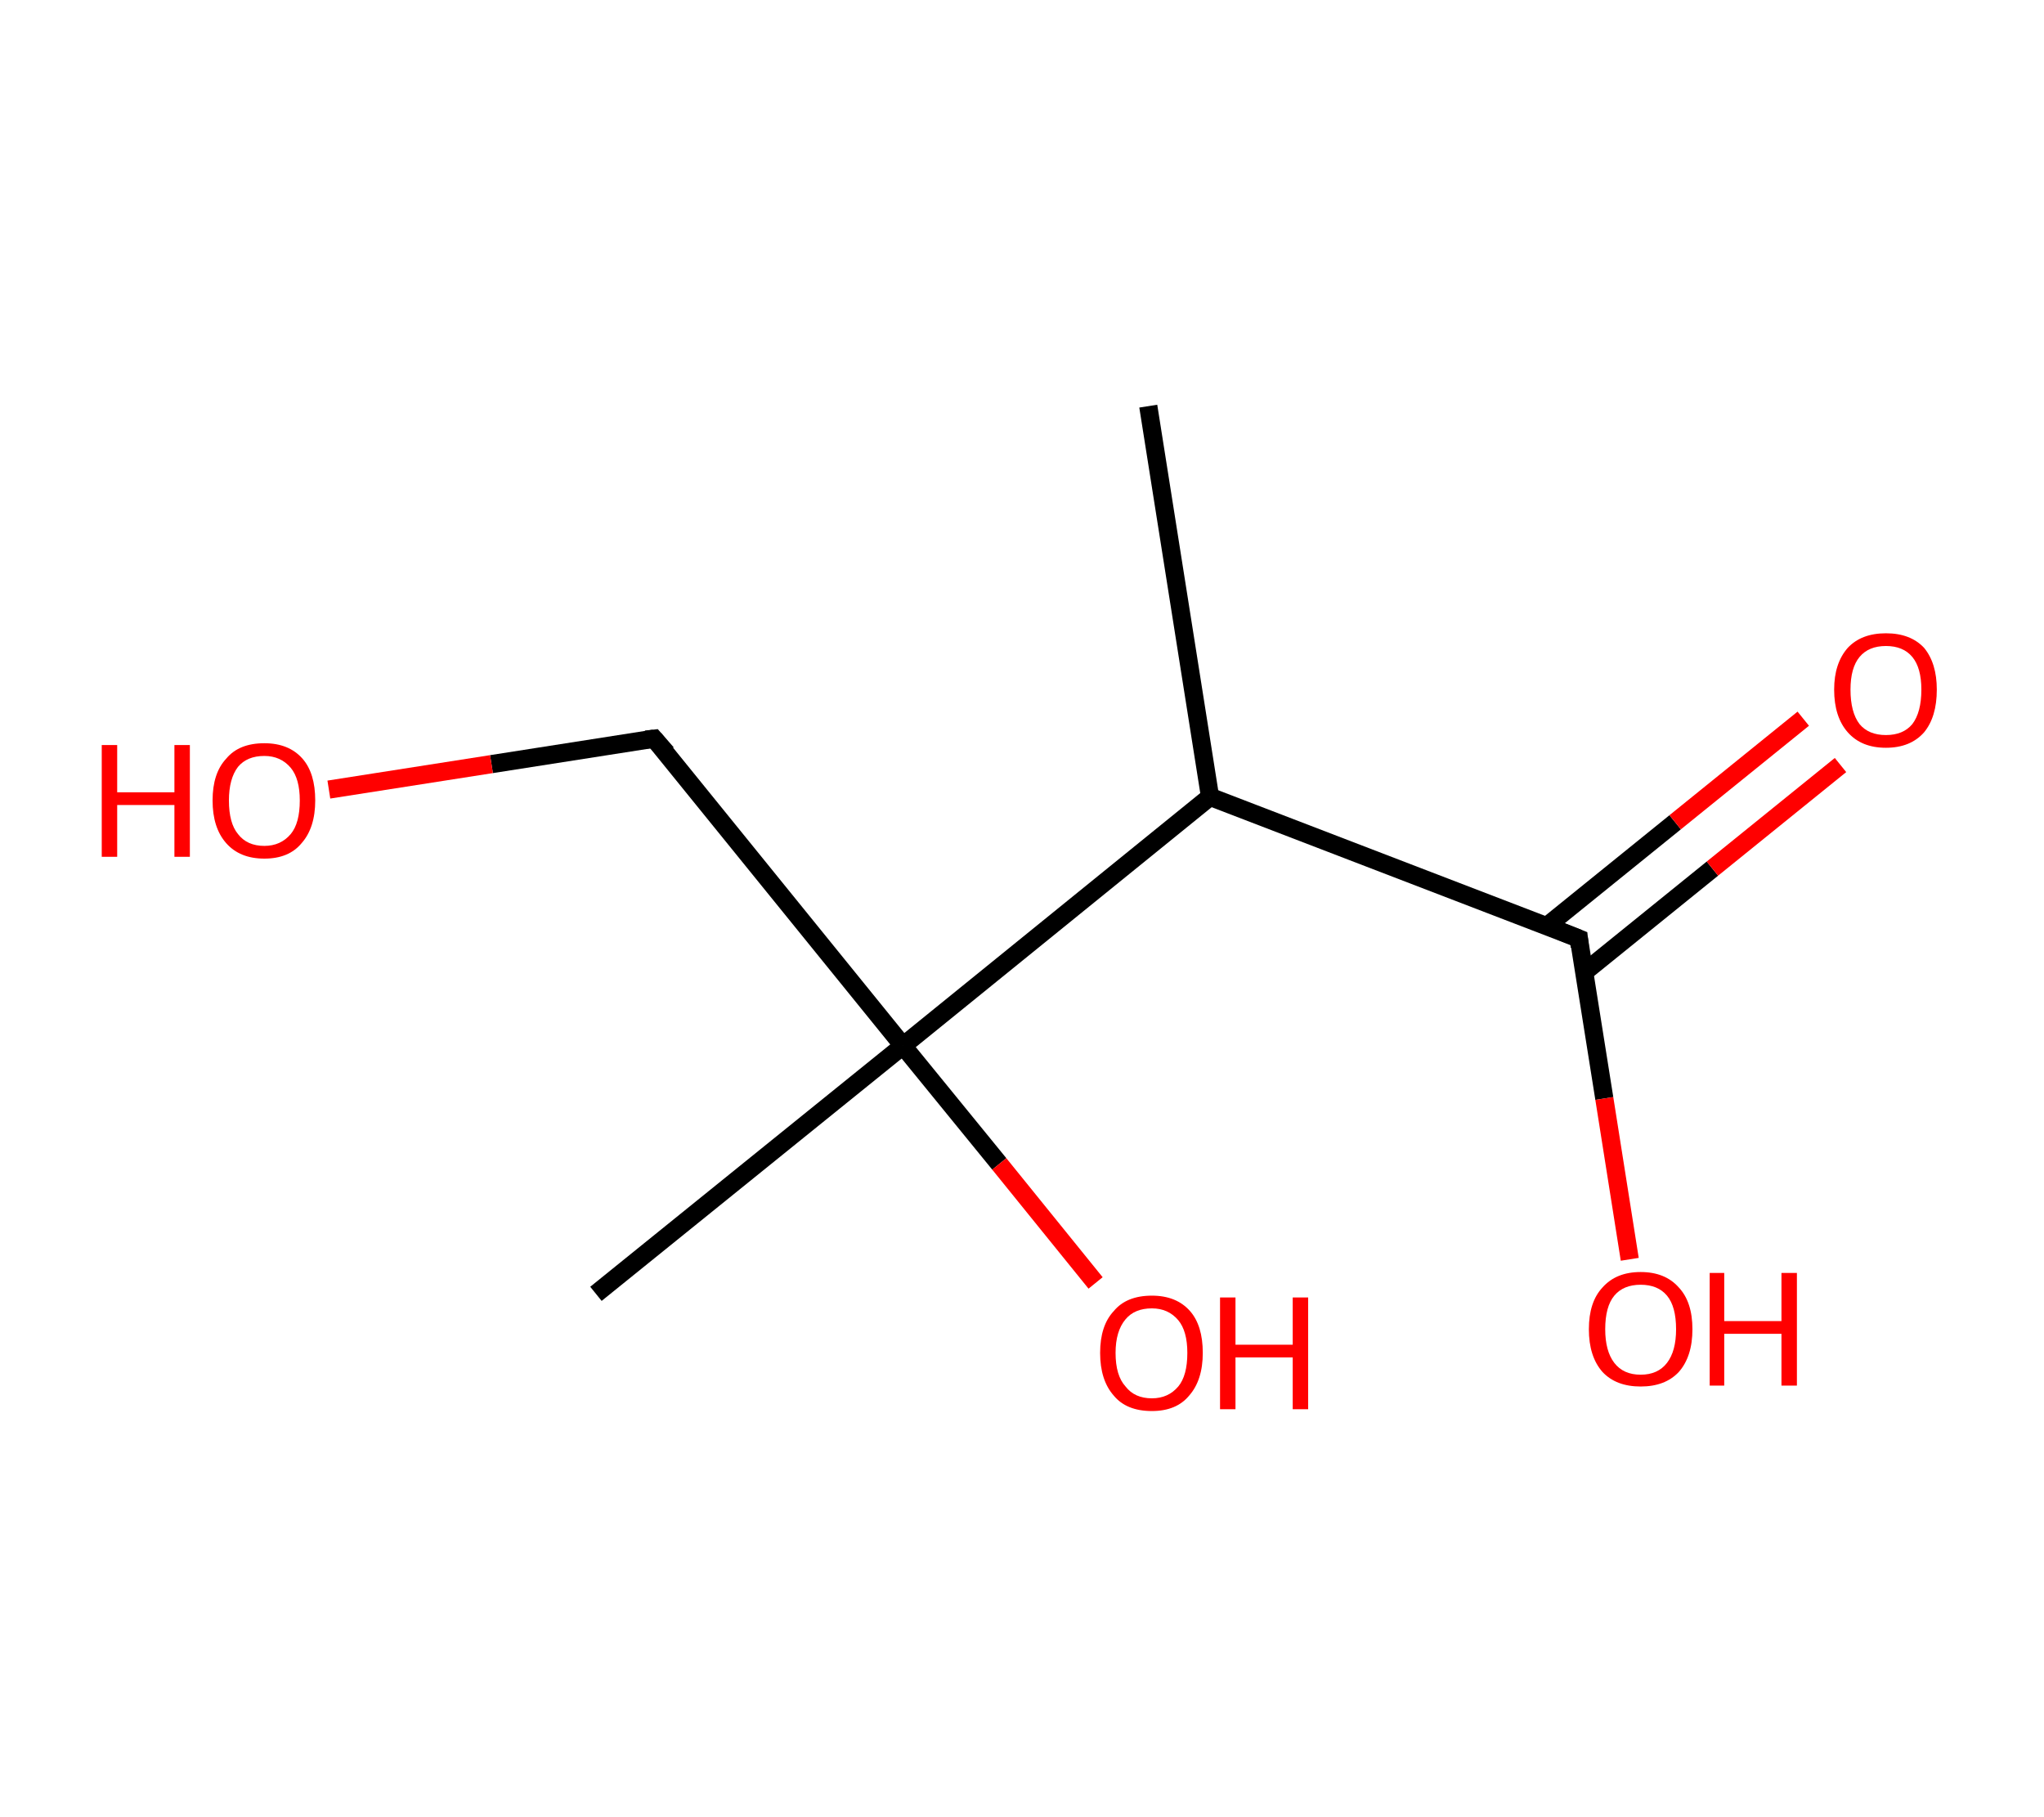 <?xml version='1.0' encoding='ASCII' standalone='yes'?>
<svg xmlns="http://www.w3.org/2000/svg" xmlns:rdkit="http://www.rdkit.org/xml" xmlns:xlink="http://www.w3.org/1999/xlink" version="1.1" baseProfile="full" xml:space="preserve" width="225px" height="200px" viewBox="0 0 225 200">
<!-- END OF HEADER -->
<rect style="opacity:1.0;fill:#FFFFFF;stroke:none" width="225.0" height="200.0" x="0.0" y="0.0"> </rect>
<path class="bond-0 atom-0 atom-1" d="M 126.4,44.7 L 133.2,87.7" style="fill:none;fill-rule:evenodd;stroke:#000000;stroke-width:2.0px;stroke-linecap:butt;stroke-linejoin:miter;stroke-opacity:1"/>
<path class="bond-1 atom-1 atom-2" d="M 133.2,87.7 L 173.8,103.3" style="fill:none;fill-rule:evenodd;stroke:#000000;stroke-width:2.0px;stroke-linecap:butt;stroke-linejoin:miter;stroke-opacity:1"/>
<path class="bond-2 atom-2 atom-3" d="M 174.4,107.0 L 188.5,95.6" style="fill:none;fill-rule:evenodd;stroke:#000000;stroke-width:2.0px;stroke-linecap:butt;stroke-linejoin:miter;stroke-opacity:1"/>
<path class="bond-2 atom-2 atom-3" d="M 188.5,95.6 L 202.6,84.2" style="fill:none;fill-rule:evenodd;stroke:#FF0000;stroke-width:2.0px;stroke-linecap:butt;stroke-linejoin:miter;stroke-opacity:1"/>
<path class="bond-2 atom-2 atom-3" d="M 170.3,101.9 L 184.4,90.5" style="fill:none;fill-rule:evenodd;stroke:#000000;stroke-width:2.0px;stroke-linecap:butt;stroke-linejoin:miter;stroke-opacity:1"/>
<path class="bond-2 atom-2 atom-3" d="M 184.4,90.5 L 198.5,79.1" style="fill:none;fill-rule:evenodd;stroke:#FF0000;stroke-width:2.0px;stroke-linecap:butt;stroke-linejoin:miter;stroke-opacity:1"/>
<path class="bond-3 atom-2 atom-4" d="M 173.8,103.3 L 176.6,120.9" style="fill:none;fill-rule:evenodd;stroke:#000000;stroke-width:2.0px;stroke-linecap:butt;stroke-linejoin:miter;stroke-opacity:1"/>
<path class="bond-3 atom-2 atom-4" d="M 176.6,120.9 L 179.4,138.6" style="fill:none;fill-rule:evenodd;stroke:#FF0000;stroke-width:2.0px;stroke-linecap:butt;stroke-linejoin:miter;stroke-opacity:1"/>
<path class="bond-4 atom-1 atom-5" d="M 133.2,87.7 L 99.4,115.1" style="fill:none;fill-rule:evenodd;stroke:#000000;stroke-width:2.0px;stroke-linecap:butt;stroke-linejoin:miter;stroke-opacity:1"/>
<path class="bond-5 atom-5 atom-6" d="M 99.4,115.1 L 65.6,142.4" style="fill:none;fill-rule:evenodd;stroke:#000000;stroke-width:2.0px;stroke-linecap:butt;stroke-linejoin:miter;stroke-opacity:1"/>
<path class="bond-6 atom-5 atom-7" d="M 99.4,115.1 L 110.0,128.1" style="fill:none;fill-rule:evenodd;stroke:#000000;stroke-width:2.0px;stroke-linecap:butt;stroke-linejoin:miter;stroke-opacity:1"/>
<path class="bond-6 atom-5 atom-7" d="M 110.0,128.1 L 120.6,141.2" style="fill:none;fill-rule:evenodd;stroke:#FF0000;stroke-width:2.0px;stroke-linecap:butt;stroke-linejoin:miter;stroke-opacity:1"/>
<path class="bond-7 atom-5 atom-8" d="M 99.4,115.1 L 72.0,81.3" style="fill:none;fill-rule:evenodd;stroke:#000000;stroke-width:2.0px;stroke-linecap:butt;stroke-linejoin:miter;stroke-opacity:1"/>
<path class="bond-8 atom-8 atom-9" d="M 72.0,81.3 L 54.1,84.1" style="fill:none;fill-rule:evenodd;stroke:#000000;stroke-width:2.0px;stroke-linecap:butt;stroke-linejoin:miter;stroke-opacity:1"/>
<path class="bond-8 atom-8 atom-9" d="M 54.1,84.1 L 36.2,86.9" style="fill:none;fill-rule:evenodd;stroke:#FF0000;stroke-width:2.0px;stroke-linecap:butt;stroke-linejoin:miter;stroke-opacity:1"/>
<path d="M 171.8,102.5 L 173.8,103.3 L 173.9,104.2" style="fill:none;stroke:#000000;stroke-width:2.0px;stroke-linecap:butt;stroke-linejoin:miter;stroke-opacity:1;"/>
<path d="M 73.4,82.9 L 72.0,81.3 L 71.1,81.4" style="fill:none;stroke:#000000;stroke-width:2.0px;stroke-linecap:butt;stroke-linejoin:miter;stroke-opacity:1;"/>
<path class="atom-3" d="M 201.9 75.9 Q 201.9 73.0, 203.4 71.3 Q 204.9 69.7, 207.6 69.7 Q 210.3 69.7, 211.8 71.3 Q 213.2 73.0, 213.2 75.9 Q 213.2 78.9, 211.8 80.6 Q 210.3 82.3, 207.6 82.3 Q 204.9 82.3, 203.4 80.6 Q 201.9 78.9, 201.9 75.9 M 207.6 80.9 Q 209.5 80.9, 210.5 79.7 Q 211.5 78.4, 211.5 75.9 Q 211.5 73.5, 210.5 72.3 Q 209.5 71.1, 207.6 71.1 Q 205.7 71.1, 204.7 72.3 Q 203.7 73.5, 203.7 75.9 Q 203.7 78.4, 204.7 79.7 Q 205.7 80.9, 207.6 80.9 " fill="#FF0000"/>
<path class="atom-4" d="M 174.9 146.3 Q 174.9 143.3, 176.4 141.7 Q 177.9 140.0, 180.6 140.0 Q 183.3 140.0, 184.8 141.7 Q 186.3 143.3, 186.3 146.3 Q 186.3 149.3, 184.8 151.0 Q 183.3 152.6, 180.6 152.6 Q 177.9 152.6, 176.4 151.0 Q 174.9 149.3, 174.9 146.3 M 180.6 151.3 Q 182.5 151.3, 183.5 150.0 Q 184.5 148.7, 184.5 146.3 Q 184.5 143.8, 183.5 142.6 Q 182.5 141.4, 180.6 141.4 Q 178.7 141.4, 177.7 142.6 Q 176.7 143.8, 176.7 146.3 Q 176.7 148.7, 177.7 150.0 Q 178.7 151.3, 180.6 151.3 " fill="#FF0000"/>
<path class="atom-4" d="M 188.2 140.1 L 189.8 140.1 L 189.8 145.4 L 196.1 145.4 L 196.1 140.1 L 197.8 140.1 L 197.8 152.5 L 196.1 152.5 L 196.1 146.8 L 189.8 146.8 L 189.8 152.5 L 188.2 152.5 L 188.2 140.1 " fill="#FF0000"/>
<path class="atom-7" d="M 121.1 148.9 Q 121.1 145.9, 122.6 144.3 Q 124.0 142.6, 126.8 142.6 Q 129.5 142.6, 131.0 144.3 Q 132.4 145.9, 132.4 148.9 Q 132.4 151.9, 130.9 153.6 Q 129.5 155.3, 126.8 155.3 Q 124.0 155.3, 122.6 153.6 Q 121.1 151.9, 121.1 148.9 M 126.8 153.9 Q 128.6 153.9, 129.7 152.6 Q 130.7 151.4, 130.7 148.9 Q 130.7 146.5, 129.7 145.3 Q 128.6 144.0, 126.8 144.0 Q 124.9 144.0, 123.9 145.2 Q 122.8 146.5, 122.8 148.9 Q 122.8 151.4, 123.9 152.6 Q 124.9 153.9, 126.8 153.9 " fill="#FF0000"/>
<path class="atom-7" d="M 134.3 142.8 L 136.0 142.8 L 136.0 148.0 L 142.3 148.0 L 142.3 142.8 L 144.0 142.8 L 144.0 155.1 L 142.3 155.1 L 142.3 149.4 L 136.0 149.4 L 136.0 155.1 L 134.3 155.1 L 134.3 142.8 " fill="#FF0000"/>
<path class="atom-9" d="M 11.2 82.0 L 12.9 82.0 L 12.9 87.2 L 19.2 87.2 L 19.2 82.0 L 20.9 82.0 L 20.9 94.3 L 19.2 94.3 L 19.2 88.6 L 12.9 88.6 L 12.9 94.3 L 11.2 94.3 L 11.2 82.0 " fill="#FF0000"/>
<path class="atom-9" d="M 23.4 88.1 Q 23.4 85.1, 24.9 83.5 Q 26.3 81.8, 29.1 81.8 Q 31.8 81.8, 33.3 83.5 Q 34.7 85.1, 34.7 88.1 Q 34.7 91.1, 33.2 92.8 Q 31.8 94.5, 29.1 94.5 Q 26.4 94.5, 24.9 92.8 Q 23.4 91.1, 23.4 88.1 M 29.1 93.1 Q 30.9 93.1, 32.0 91.8 Q 33.0 90.6, 33.0 88.1 Q 33.0 85.7, 32.0 84.5 Q 30.9 83.2, 29.1 83.2 Q 27.2 83.2, 26.2 84.4 Q 25.2 85.7, 25.2 88.1 Q 25.2 90.6, 26.2 91.8 Q 27.2 93.1, 29.1 93.1 " fill="#FF0000"/>
</svg>
